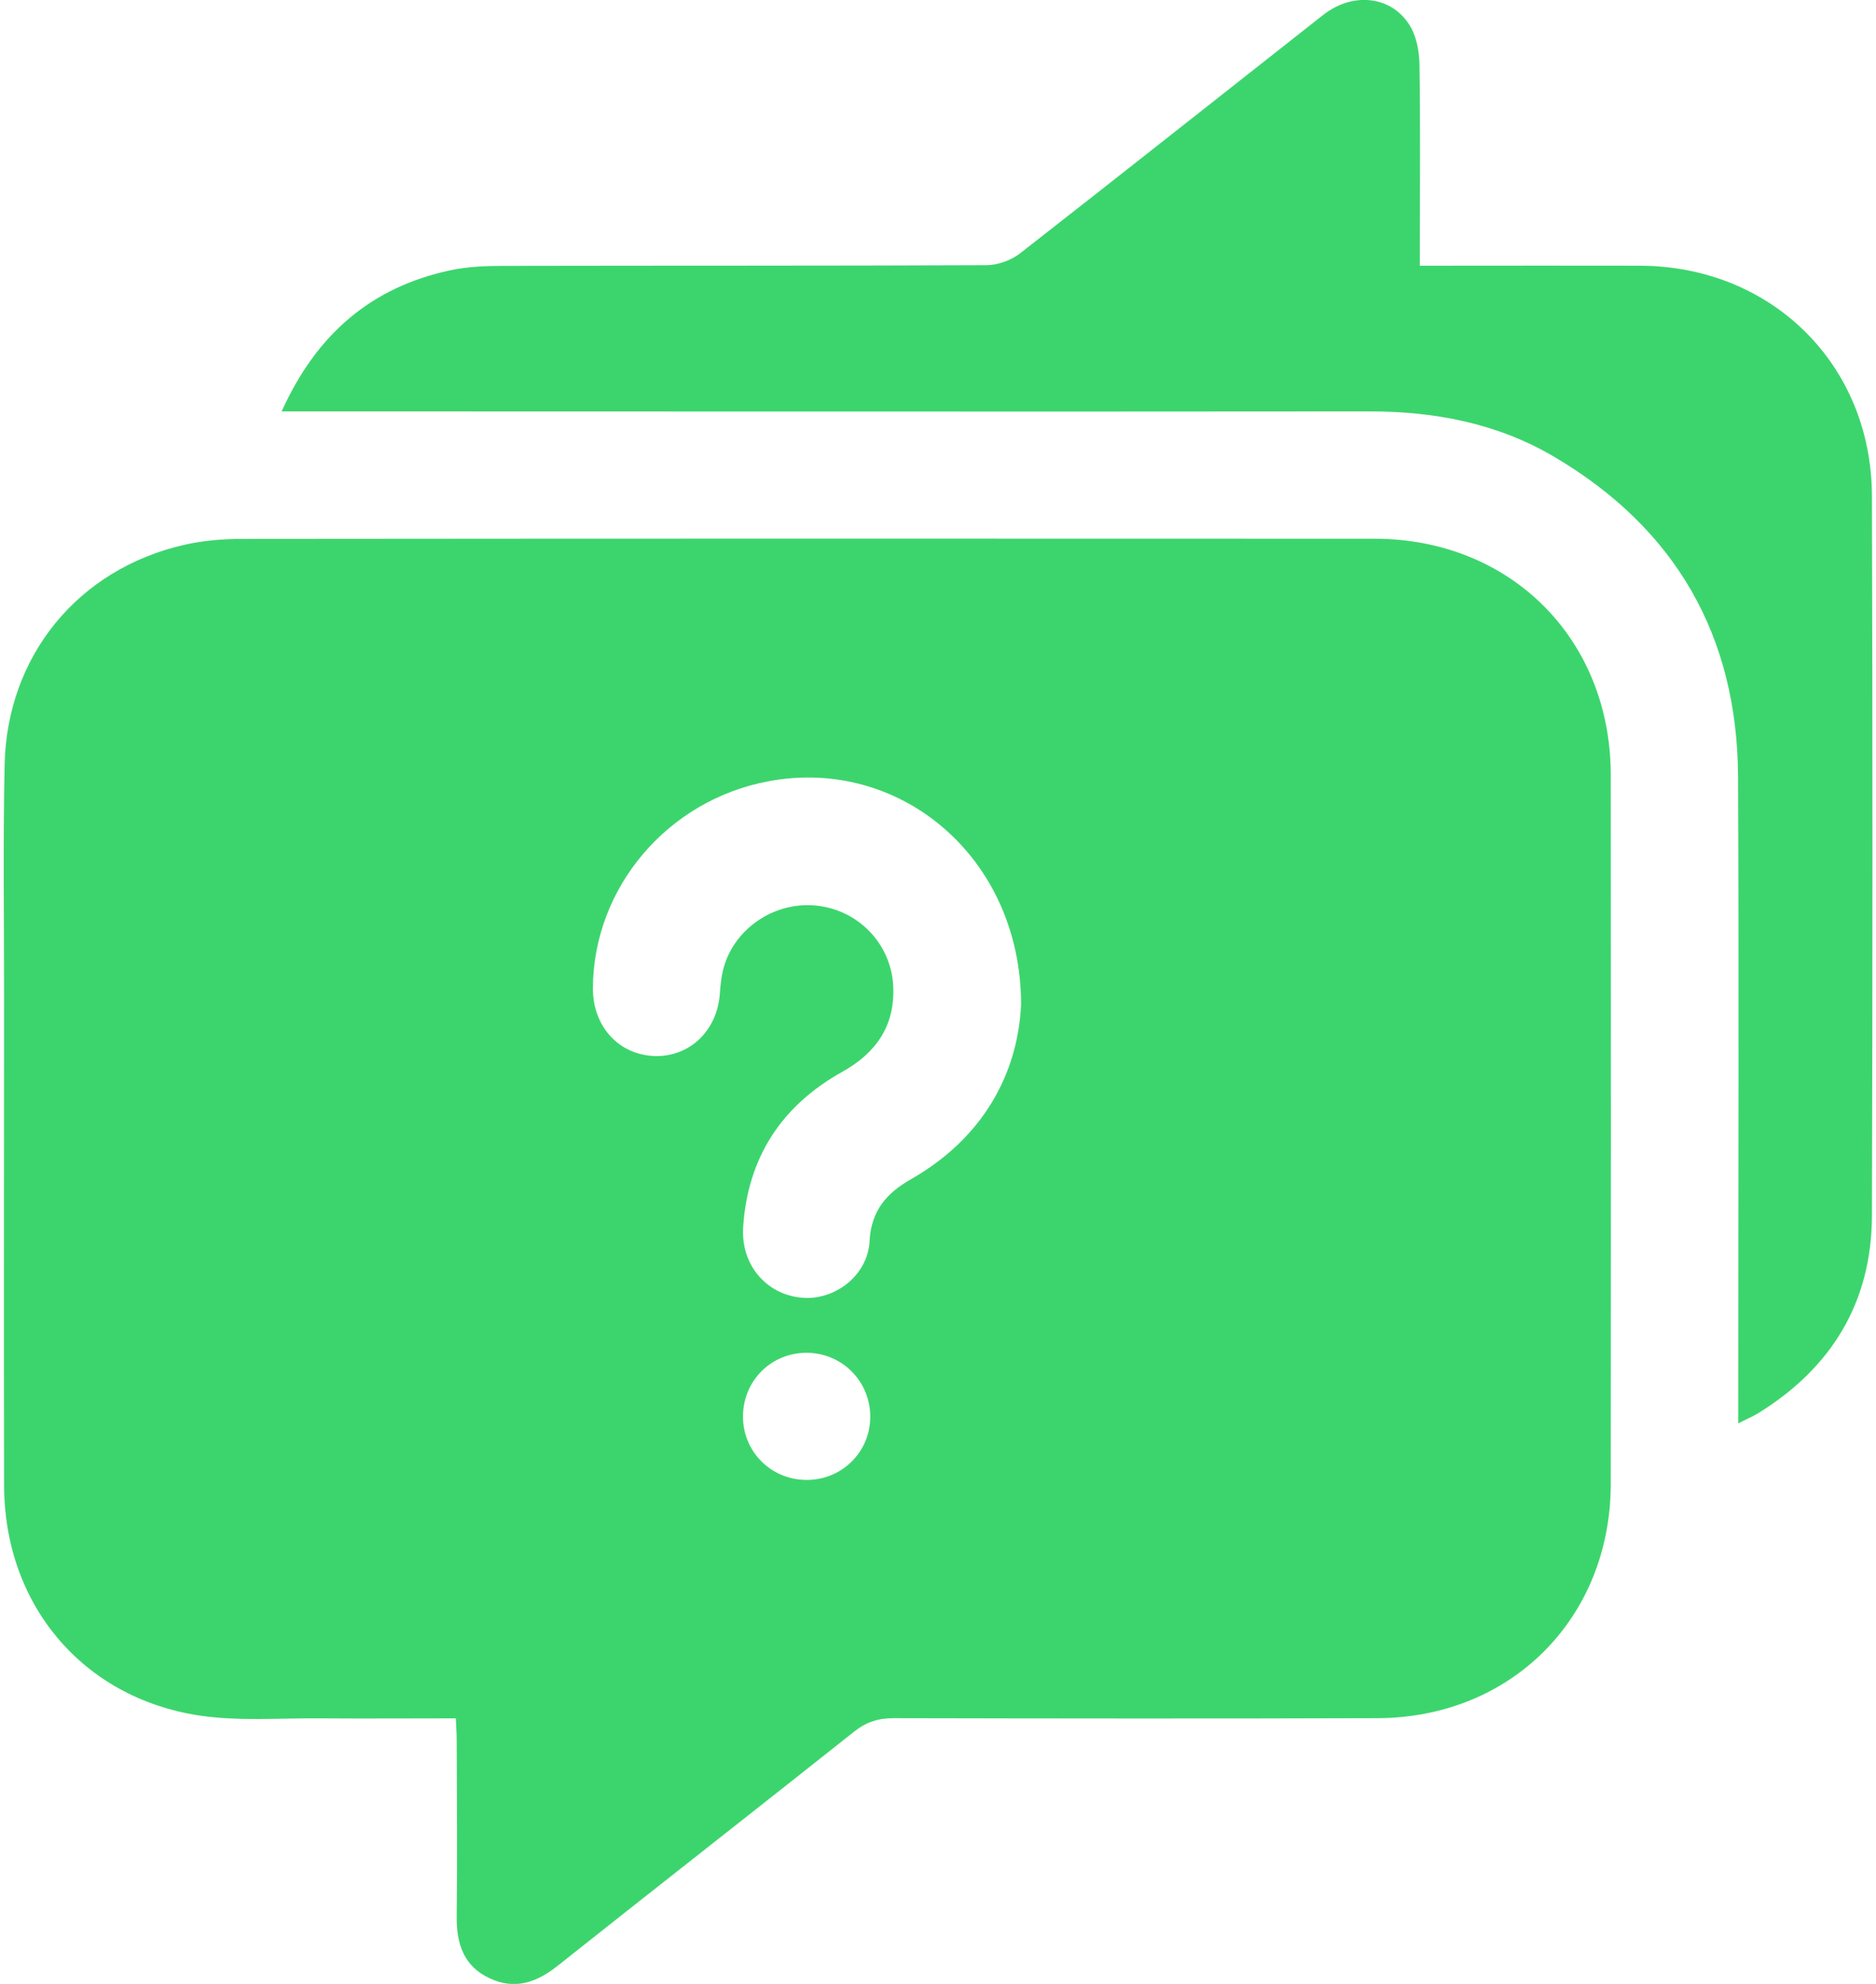 <svg width="105" height="111" xmlns="http://www.w3.org/2000/svg" xmlns:xlink="http://www.w3.org/1999/xlink" xml:space="preserve" overflow="hidden"><defs><clipPath id="clip0"><rect x="222" y="237" width="105" height="111"/></clipPath></defs><g clip-path="url(#clip0)" transform="translate(-222 -237)"><path d="M247.491 333.143C244.907 333.143 242.402 333.163 239.908 333.143 237.653 333.124 235.368 333.313 233.153 332.984 226.598 331.986 222.238 326.758 222.228 320.103 222.208 310.973 222.228 301.844 222.228 292.715 222.228 288.414 222.168 284.114 222.258 279.814 222.377 273.697 226.378 268.828 232.325 267.481 233.383 267.242 234.49 267.152 235.578 267.152 256.69 267.132 277.803 267.132 298.915 267.142 306.538 267.142 312.145 272.74 312.155 280.352 312.165 293.573 312.165 306.783 312.155 320.003 312.155 327.526 306.588 333.114 299.085 333.133 290.065 333.163 281.035 333.153 272.016 333.133 271.158 333.133 270.489 333.343 269.811 333.882 264.293 338.262 258.736 342.602 253.218 346.982 252.041 347.92 250.823 348.349 249.417 347.691 247.94 347.012 247.541 345.735 247.561 344.199 247.601 340.926 247.571 337.643 247.561 334.361 247.561 333.982 247.531 333.602 247.511 333.143ZM279.15 293.213C279.15 284.972 272.375 279.325 265.011 280.712 259.354 281.769 255.203 286.668 255.184 292.305 255.184 294.431 256.63 296.017 258.636 296.087 260.591 296.147 262.128 294.68 262.288 292.625 262.317 292.206 262.357 291.777 262.447 291.368 262.966 289.053 265.251 287.436 267.655 287.666 270.05 287.895 271.896 289.831 271.996 292.206 272.085 294.421 271.028 295.917 269.132 296.975 265.75 298.861 263.854 301.754 263.595 305.645 263.455 307.741 264.862 309.417 266.857 309.606 268.733 309.786 270.569 308.349 270.669 306.454 270.758 304.777 271.577 303.78 272.983 302.981 277.024 300.677 278.96 297.085 279.15 293.223ZM270.709 316.301C270.728 314.326 269.172 312.719 267.196 312.69 265.211 312.66 263.615 314.206 263.585 316.202 263.555 318.177 265.111 319.774 267.097 319.803 269.082 319.833 270.689 318.277 270.709 316.301Z" fill="#3CD56D"/><path d="M237.763 260.018C239.728 255.678 242.781 253.074 247.191 252.126 248.209 251.906 249.287 251.876 250.344 251.876 259.294 251.857 268.254 251.876 277.204 251.837 277.842 251.837 278.591 251.567 279.09 251.178 284.757 246.758 290.394 242.288 296.042 237.848 297.758 236.491 299.983 236.78 300.97 238.537 301.31 239.145 301.439 239.943 301.449 240.652 301.499 243.964 301.469 247.277 301.469 250.589 301.469 250.969 301.469 251.348 301.469 251.867 301.958 251.867 302.327 251.867 302.697 251.867 306.398 251.867 310.1 251.857 313.801 251.867 321.165 251.896 326.752 257.404 326.772 264.747 326.812 278.177 326.812 291.607 326.772 305.037 326.752 309.866 324.517 313.518 320.437 316.052 320.117 316.251 319.768 316.391 319.289 316.641 319.289 316.062 319.289 315.653 319.289 315.244 319.289 303.65 319.329 292.056 319.279 280.452 319.239 272.59 315.797 266.583 309.012 262.572 305.809 260.677 302.277 260.008 298.576 260.018 278.84 260.038 259.105 260.018 239.359 260.018 238.91 260.018 238.451 260.018 237.773 260.018Z" fill="#3CD56D"/></g></svg>